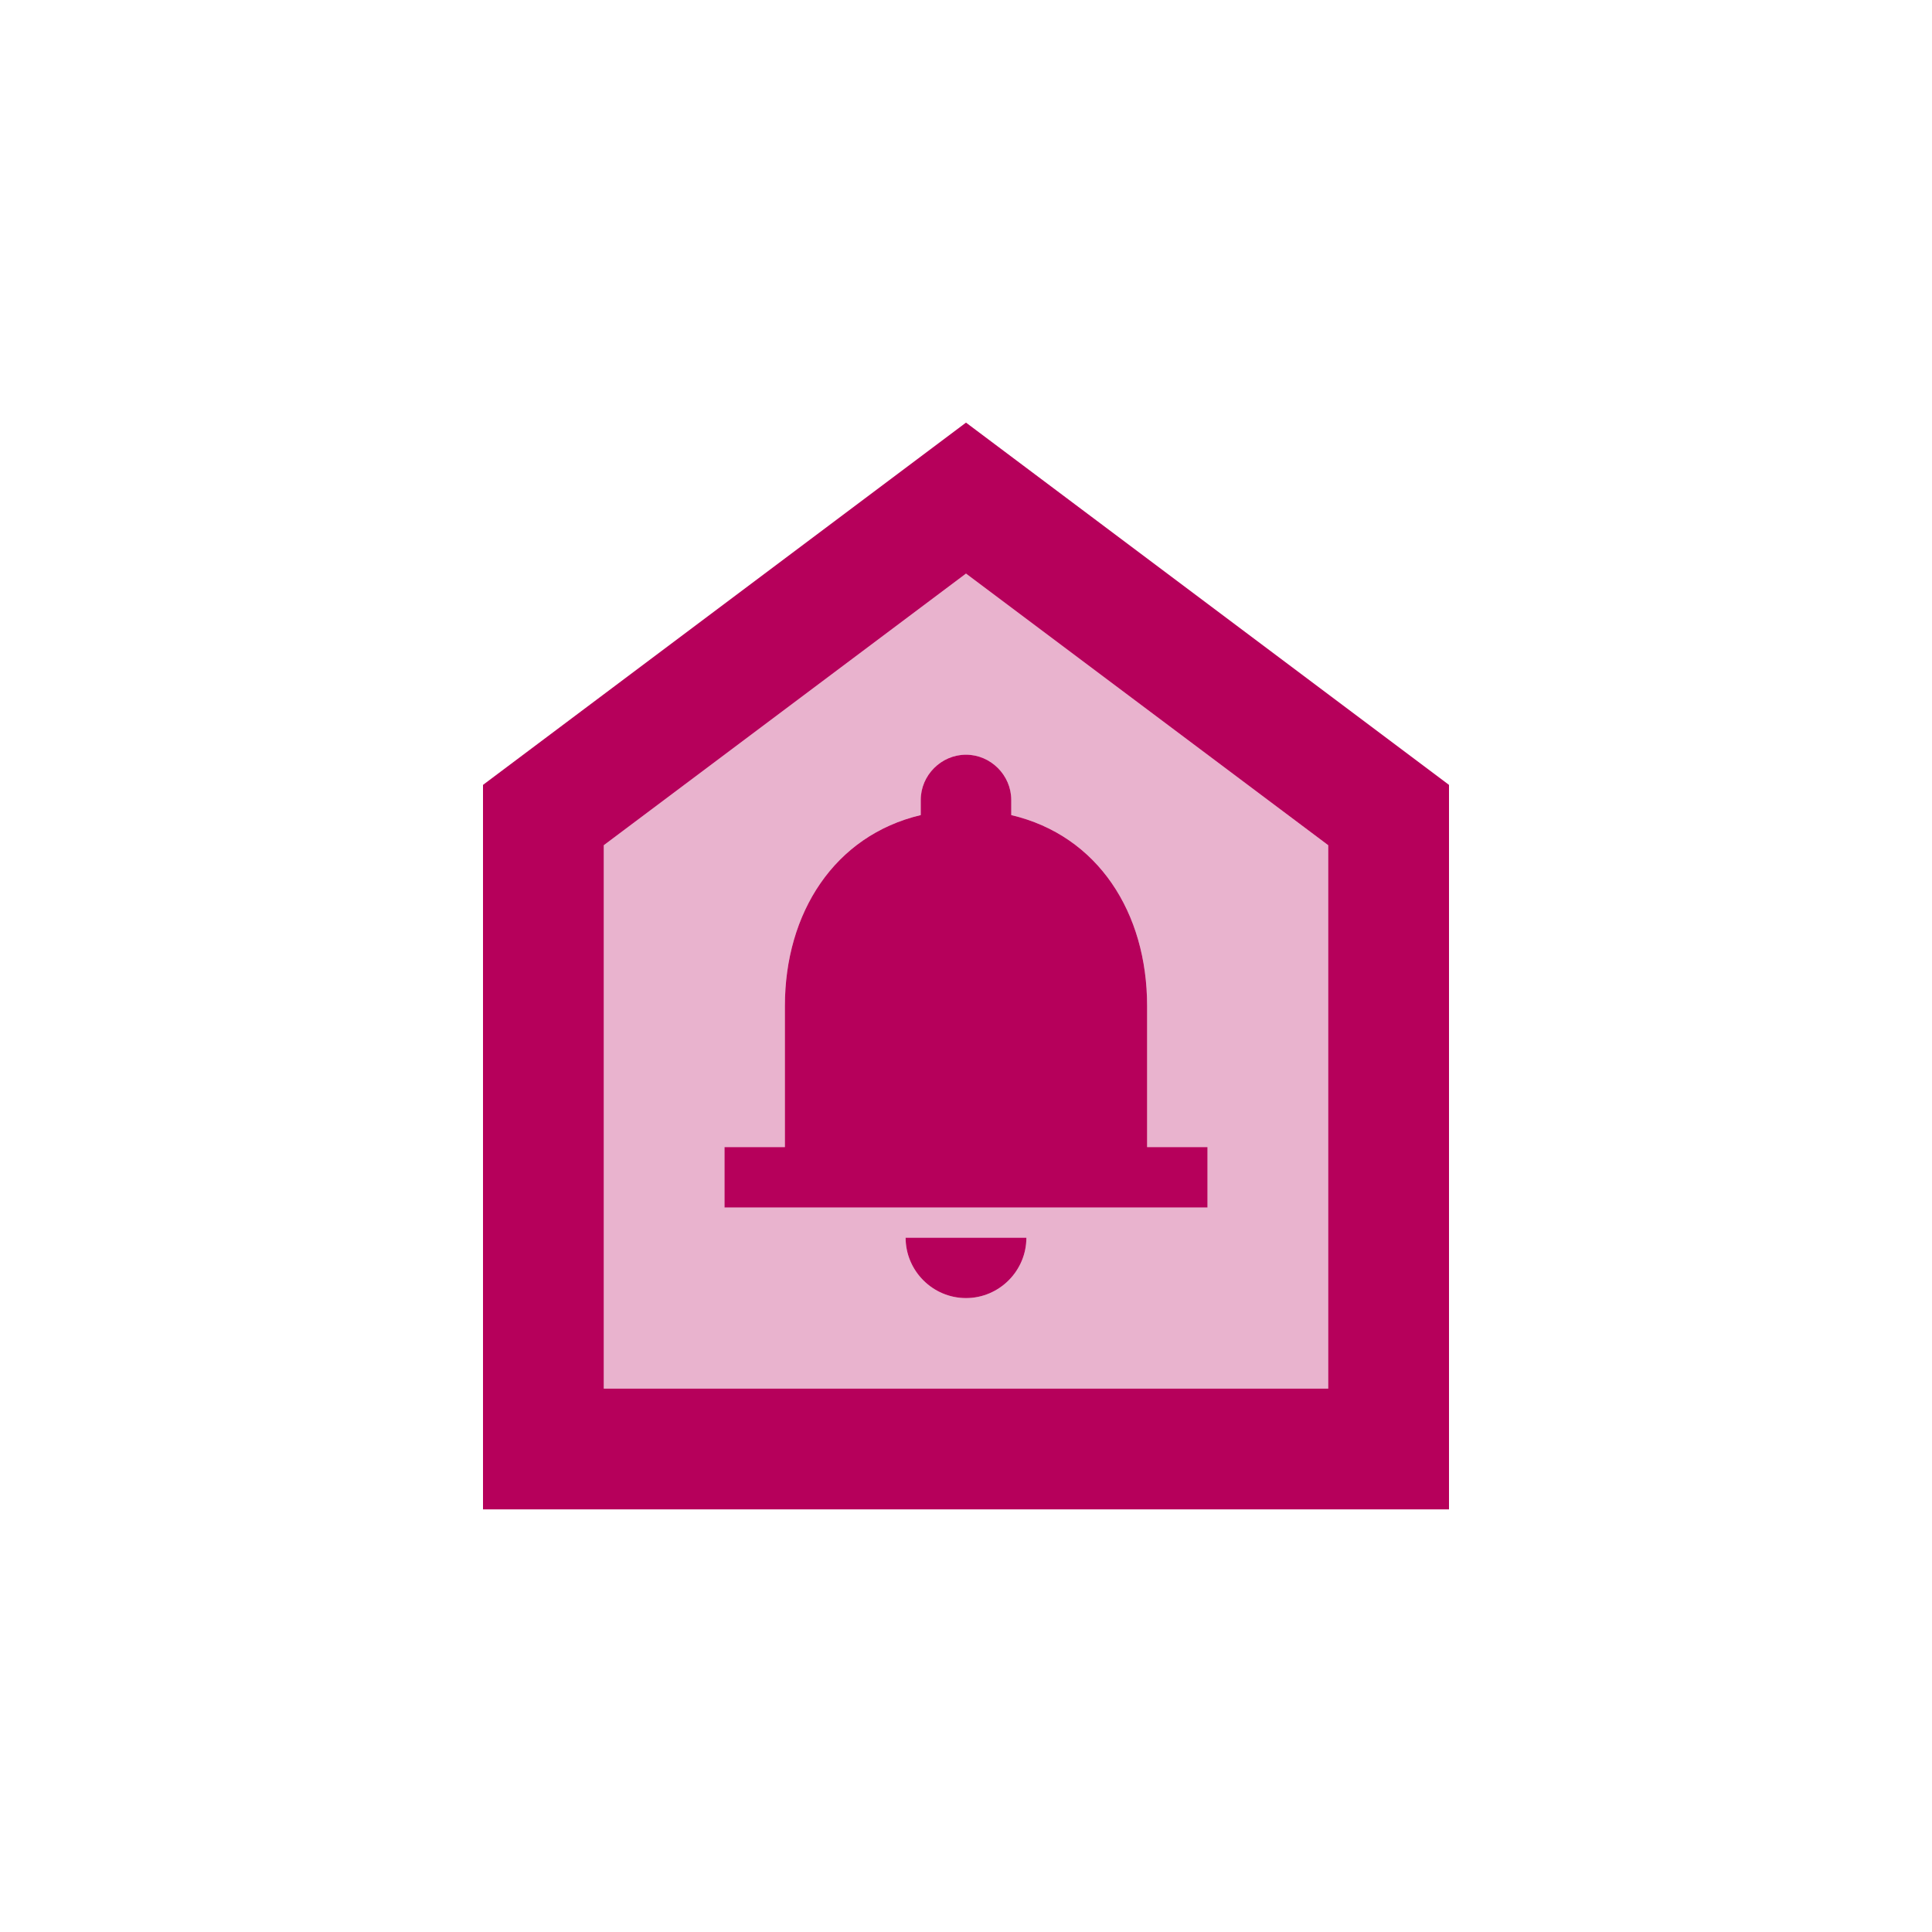 <svg width="35" height="35" viewBox="0 0 35 35" fill="none" xmlns="http://www.w3.org/2000/svg">
<g id="New Project">
<g id="Group">
<g id="Group_2">
<path id="Vector" opacity="0.3" d="M10.938 15.312V25.156H24.062V15.312L17.5 10.391L10.938 15.312ZM17.5 23.516C16.898 23.516 16.406 23.023 16.406 22.422H18.594C18.594 23.023 18.102 23.516 17.5 23.516ZM18.32 14.492V14.766C19.895 15.137 20.781 16.538 20.781 18.222V20.781H21.875V21.875H13.125V20.781H14.219V18.222C14.219 16.538 15.116 15.137 16.68 14.766V14.492C16.68 14.044 17.052 13.672 17.5 13.672C17.948 13.672 18.32 14.044 18.32 14.492Z" fill="#B6005B"/>
<path id="Vector_2" d="M17.5 7.656L8.75 14.219V27.344H26.25V14.219L17.5 7.656ZM24.062 25.156H10.938V15.312L17.5 10.391L24.062 15.312V25.156Z" fill="#B6005B"/>
<path id="Vector_3" d="M16.68 14.492V14.766C15.116 15.137 14.219 16.538 14.219 18.222V20.781H13.125V21.875H21.875V20.781H20.781V18.222C20.781 16.538 19.895 15.137 18.32 14.766V14.492C18.32 14.044 17.948 13.672 17.5 13.672C17.052 13.672 16.68 14.044 16.68 14.492Z" fill="#B6005B"/>
<path id="Vector_4" d="M17.5 23.516C18.102 23.516 18.594 23.023 18.594 22.422H16.406C16.406 23.023 16.898 23.516 17.5 23.516Z" fill="#B6005B"/>
</g>
</g>
</g>
</svg>
